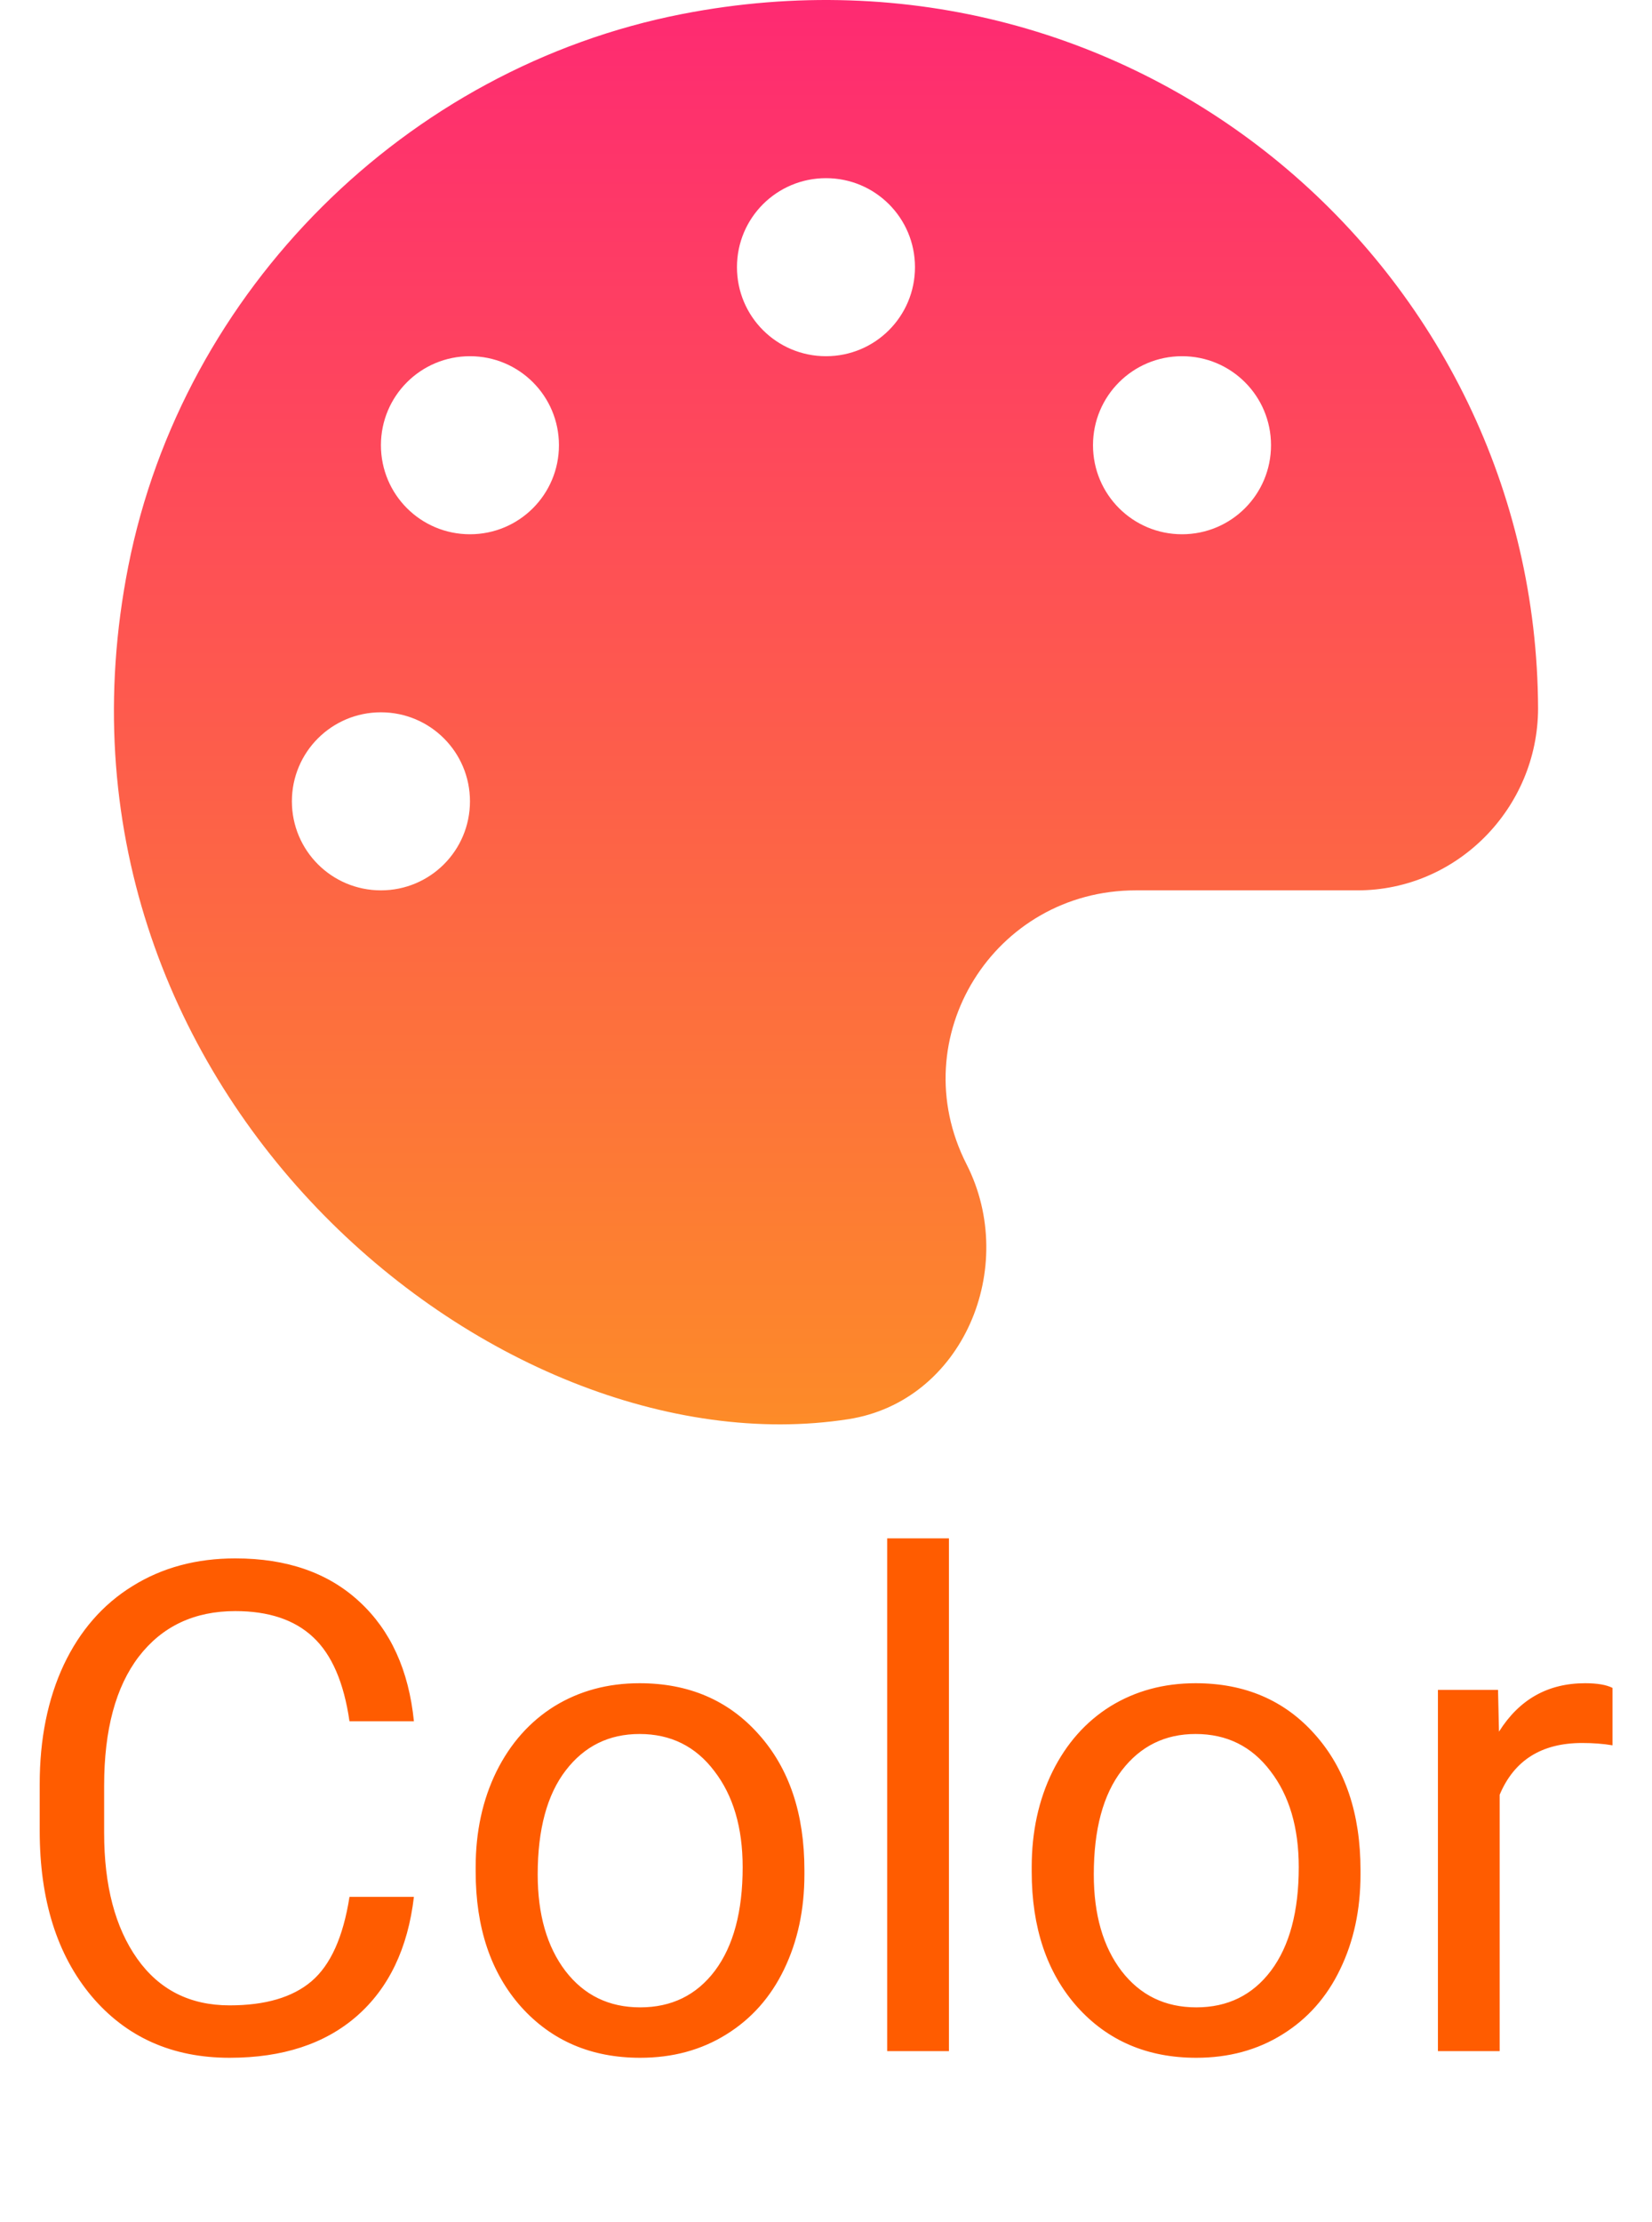 <svg width="29" height="39" viewBox="0 0 29 39" fill="none" xmlns="http://www.w3.org/2000/svg">
<path d="M7.266 33.293C7.16 34.195 6.826 34.893 6.264 35.385C5.705 35.873 4.961 36.117 4.031 36.117C3.023 36.117 2.215 35.756 1.605 35.033C1 34.31 0.697 33.344 0.697 32.133V31.312C0.697 30.52 0.838 29.822 1.119 29.221C1.404 28.619 1.807 28.158 2.326 27.838C2.846 27.514 3.447 27.352 4.131 27.352C5.037 27.352 5.764 27.605 6.311 28.113C6.857 28.617 7.176 29.316 7.266 30.211H6.135C6.037 29.531 5.824 29.039 5.496 28.734C5.172 28.43 4.717 28.277 4.131 28.277C3.412 28.277 2.848 28.543 2.438 29.074C2.031 29.605 1.828 30.361 1.828 31.342V32.168C1.828 33.094 2.021 33.83 2.408 34.377C2.795 34.924 3.336 35.197 4.031 35.197C4.656 35.197 5.135 35.057 5.467 34.775C5.803 34.49 6.025 33.996 6.135 33.293H7.266ZM8.35 32.772C8.35 32.15 8.471 31.592 8.713 31.096C8.959 30.6 9.299 30.217 9.732 29.947C10.17 29.678 10.668 29.543 11.227 29.543C12.09 29.543 12.787 29.842 13.318 30.439C13.854 31.037 14.121 31.832 14.121 32.824V32.9C14.121 33.518 14.002 34.072 13.764 34.565C13.529 35.053 13.191 35.434 12.75 35.707C12.312 35.98 11.809 36.117 11.238 36.117C10.379 36.117 9.682 35.818 9.146 35.221C8.615 34.623 8.35 33.832 8.35 32.848V32.772ZM9.439 32.9C9.439 33.603 9.602 34.168 9.926 34.594C10.254 35.02 10.691 35.232 11.238 35.232C11.789 35.232 12.227 35.018 12.551 34.588C12.875 34.154 13.037 33.549 13.037 32.772C13.037 32.076 12.871 31.514 12.539 31.084C12.211 30.65 11.773 30.434 11.227 30.434C10.691 30.434 10.26 30.646 9.932 31.072C9.604 31.498 9.439 32.107 9.439 32.9ZM16.658 36H15.574V27H16.658V36ZM18.111 32.772C18.111 32.15 18.232 31.592 18.475 31.096C18.721 30.6 19.061 30.217 19.494 29.947C19.932 29.678 20.43 29.543 20.988 29.543C21.852 29.543 22.549 29.842 23.08 30.439C23.615 31.037 23.883 31.832 23.883 32.824V32.9C23.883 33.518 23.764 34.072 23.525 34.565C23.291 35.053 22.953 35.434 22.512 35.707C22.074 35.98 21.57 36.117 21 36.117C20.141 36.117 19.443 35.818 18.908 35.221C18.377 34.623 18.111 33.832 18.111 32.848V32.772ZM19.201 32.9C19.201 33.603 19.363 34.168 19.688 34.594C20.016 35.02 20.453 35.232 21 35.232C21.551 35.232 21.988 35.018 22.312 34.588C22.637 34.154 22.799 33.549 22.799 32.772C22.799 32.076 22.633 31.514 22.301 31.084C21.973 30.65 21.535 30.434 20.988 30.434C20.453 30.434 20.021 30.646 19.693 31.072C19.365 31.498 19.201 32.107 19.201 32.9ZM28.307 30.633C28.143 30.605 27.965 30.592 27.773 30.592C27.062 30.592 26.58 30.895 26.326 31.5V36H25.242V29.66H26.297L26.314 30.393C26.67 29.826 27.174 29.543 27.826 29.543C28.037 29.543 28.197 29.57 28.307 29.625V30.633Z" fill="#FF5C00"/>
<path d="M11.975 0.246C7.122 1.193 3.21 5.095 2.253 9.934C0.447 19.064 8.684 25.871 14.89 24.909C16.902 24.597 17.889 22.243 16.966 20.432C15.838 18.215 17.449 15.627 19.939 15.627H23.831C25.579 15.627 26.995 14.182 27 12.438C26.976 4.743 19.974 -1.312 11.975 0.246ZM6.687 15.627C5.823 15.627 5.124 14.929 5.124 14.064C5.124 13.2 5.823 12.502 6.687 12.502C7.551 12.502 8.25 13.2 8.25 14.064C8.25 14.929 7.551 15.627 6.687 15.627ZM8.25 9.377C7.385 9.377 6.687 8.679 6.687 7.814C6.687 6.95 7.385 6.252 8.25 6.252C9.114 6.252 9.812 6.95 9.812 7.814C9.812 8.679 9.114 9.377 8.25 9.377ZM14.5 6.252C13.635 6.252 12.937 5.554 12.937 4.689C12.937 3.825 13.635 3.127 14.5 3.127C15.364 3.127 16.062 3.825 16.062 4.689C16.062 5.554 15.364 6.252 14.5 6.252ZM20.75 9.377C19.886 9.377 19.187 8.679 19.187 7.814C19.187 6.95 19.886 6.252 20.75 6.252C21.614 6.252 22.312 6.95 22.312 7.814C22.312 8.679 21.614 9.377 20.75 9.377Z" fill="url(#paint0_linear)"/>
<defs>
<linearGradient id="paint0_linear" x1="14.5" y1="0" x2="14.5" y2="25" gradientUnits="userSpaceOnUse">
<stop stop-color="#FE2A72"/>
<stop offset="1" stop-color="#FD8B28"/>
</linearGradient>
</defs>
</svg>

